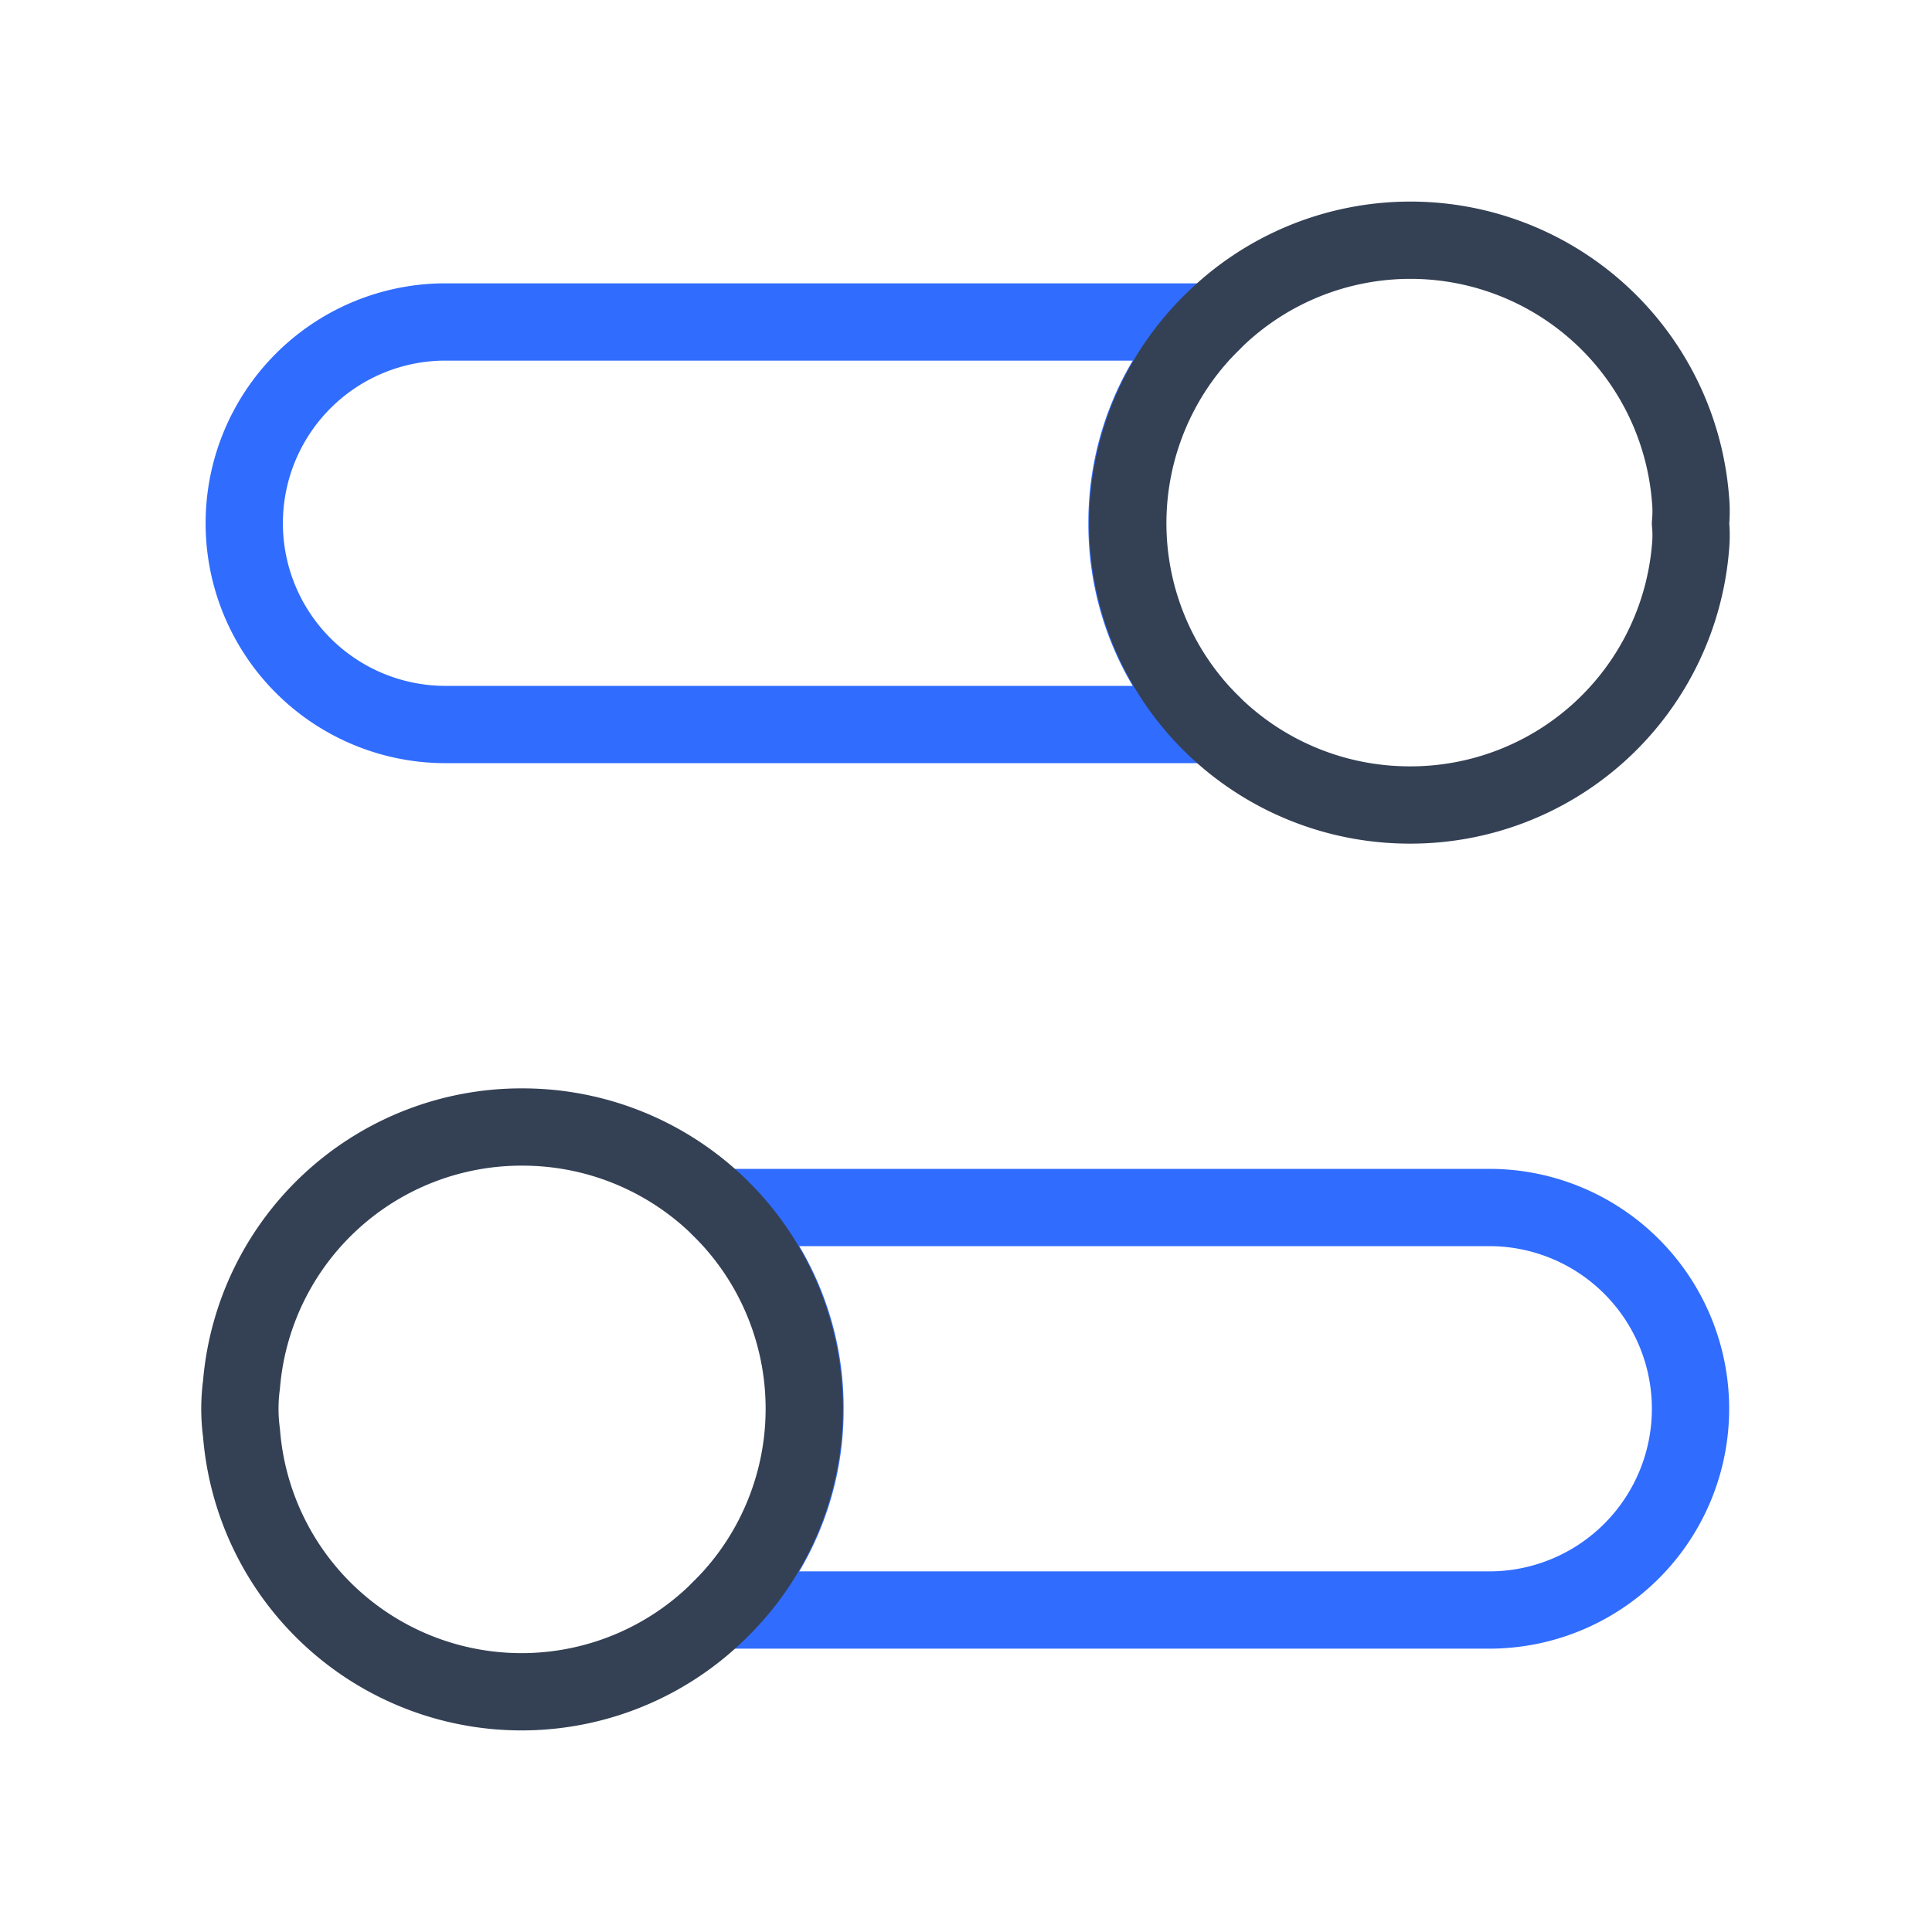 <svg xmlns="http://www.w3.org/2000/svg" width="1em" height="1em" viewBox="0 0 50 50"><g fill="none" stroke-linecap="round" stroke-linejoin="round" stroke-width="2"><path stroke="#306CFE" d="M29.167 13.542a7.17 7.17 0 0 0 2.208 5.208H11.458a5.209 5.209 0 0 1 0-10.417h19.917a7.17 7.17 0 0 0-2.208 5.209"/><path stroke="#344054" d="M43.75 12.917a7.27 7.27 0 0 0-12.375-4.584a7.292 7.292 0 0 0 5.083 12.5a7.27 7.27 0 0 0 7.292-6.666q.03-.313 0-.625q.03-.313 0-.625"/><path stroke="#306CFE" d="M20.833 36.458a7.17 7.17 0 0 0-2.208-5.208h19.917a5.208 5.208 0 1 1 0 10.417H18.625a7.17 7.17 0 0 0 2.208-5.209"/><path stroke="#344054" d="M6.25 37.083a7.27 7.27 0 0 0 12.375 4.584a7.291 7.291 0 0 0-5.083-12.5a7.27 7.27 0 0 0-7.292 6.666a4.7 4.7 0 0 0 0 1.25"/></g></svg>